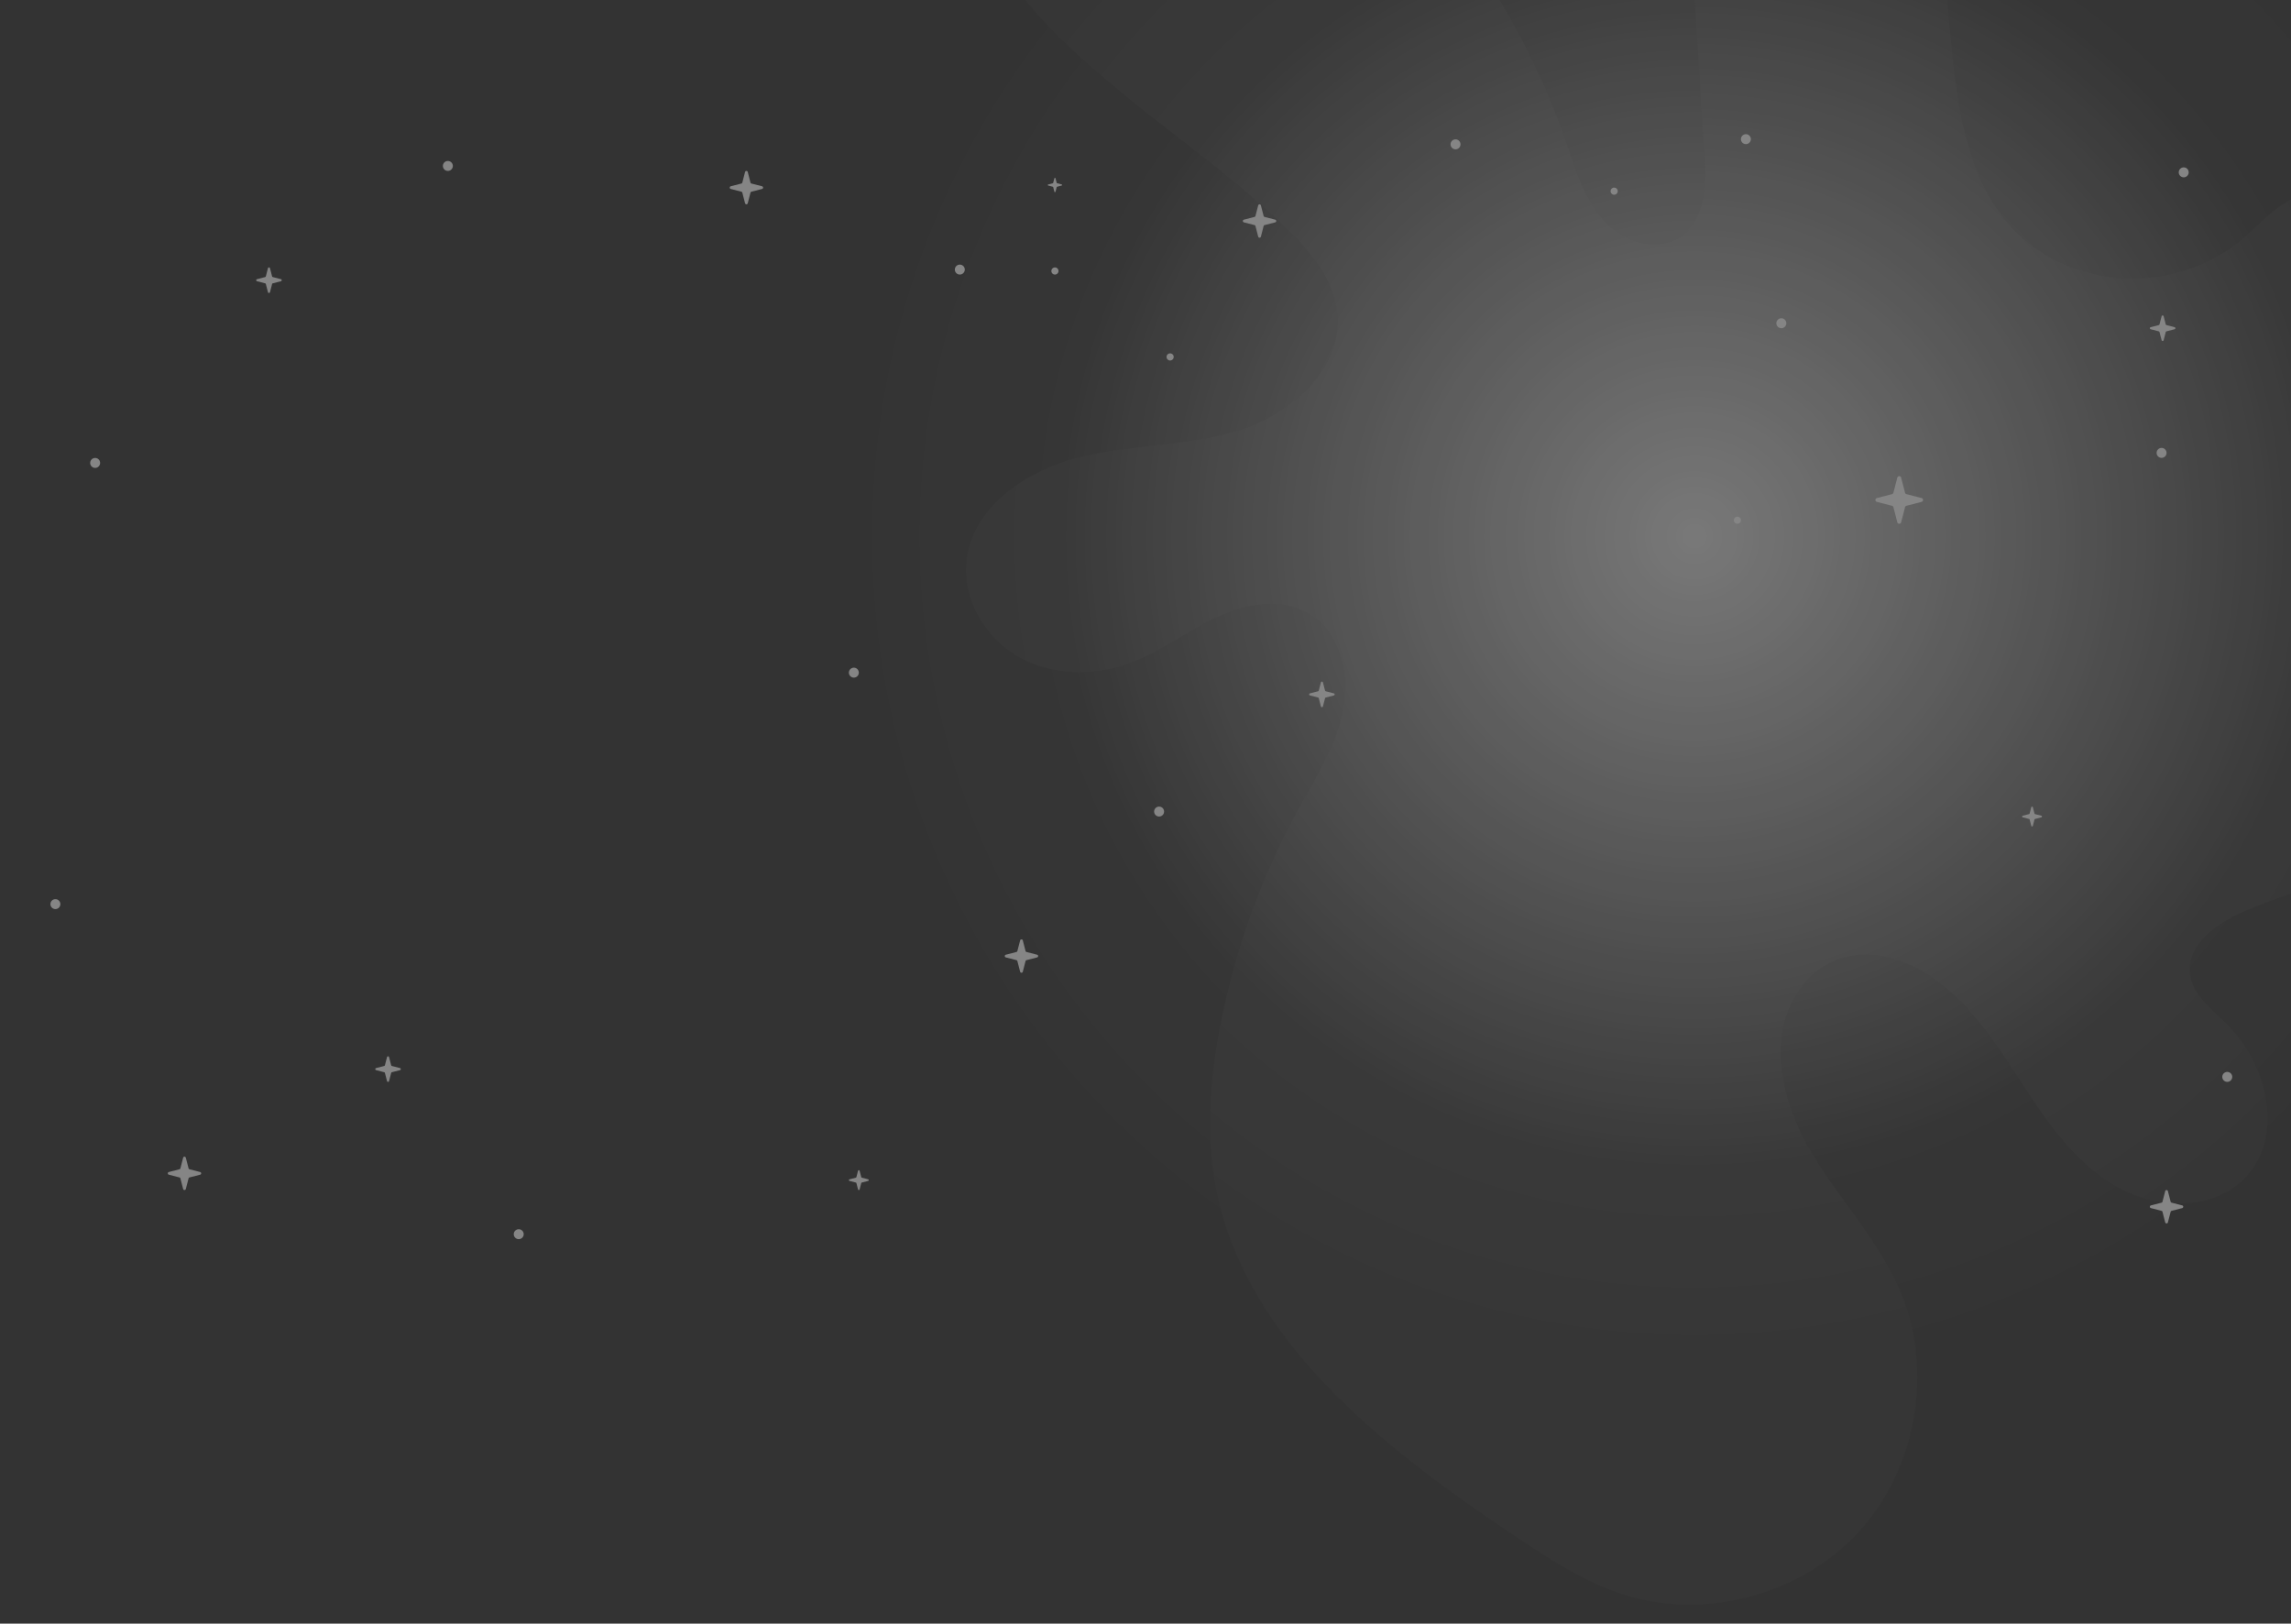 <svg xmlns="http://www.w3.org/2000/svg" xmlns:xlink="http://www.w3.org/1999/xlink" width="1366" height="968" viewBox="0 0 1366 968">
  <rect x="0" y="0" width="1366" height="968" fill="#333333" stroke="none"/>
  <defs>
    <clipPath id="clip-path">
      <rect id="Rectangle_1824" data-name="Rectangle 1824" width="1366" height="968" fill="#a4a4f4"/>
    </clipPath>
    <radialGradient id="radial-gradient" cx="0.5" cy="0.5" r="0.5" gradientUnits="objectBoundingBox">
      <stop offset="0" stop-color="#fff"/>
      <stop offset="0.744" stop-color="#fff" stop-opacity="0.043"/>
      <stop offset="1" stop-color="#fff" stop-opacity="0"/>
    </radialGradient>
    <clipPath id="clip-path-2">
      <rect id="Rectangle_647" data-name="Rectangle 647" width="1289.852" height="979.879" transform="translate(0 0)" fill="none"/>
    </clipPath>
  </defs>
  <g id="Mask_Group_6" data-name="Mask Group 6" opacity="0.4" clip-path="url(#clip-path)">
    <g id="Group_4757" data-name="Group 4757">
      <circle id="Ellipse_137" data-name="Ellipse 137" cx="512.5" cy="512.5" r="512.5" transform="translate(498 -193)" opacity="0.845" fill="url(#radial-gradient)"/>
      <g id="Group_1502" data-name="Group 1502" transform="translate(746.399 -407.88) rotate(36)" opacity="0.038">
        <g id="Group_1501" data-name="Group 1501" transform="translate(0 0.004)" clip-path="url(#clip-path-2)">
          <path id="Path_1710" data-name="Path 1710" d="M1280.53,32.751c-5.86-4.6-13.693-5.588-21.109-6.276a614.353,614.353,0,0,0-86.707-1.891c-12.226.6-25.567,2.056-34.206,10.729-6.1,6.121-8.727,14.787-11.144,23.082l-26.985,92.634c-11.754,40.352-28.206,86-67.55,100.784-47.915,18-100.575-24.625-115.3-73.648-6.459-21.508-8.113-44.411-16.521-65.235a108.22,108.22,0,0,0-57.4-58.407C837.674,52,831.12,50,824.834,51.456c-16.386,3.8-18.881,25.394-22.064,41.91-6.576,34.124-32.113,63.95-64.817,75.7C642.616,203.336,591.145,90.06,530.906,40.25,509.668,22.688,486.09,6.222,458.924,1.585s-58.59,5.672-70.979,30.288c-17.388,34.552,8.672,74.269,33.332,104.069l91.143,110.141c11.265,13.613,23.264,30.674,17.7,47.444-5.419,16.326-25.907,23.309-42.766,19.894s-31.035-14.332-45.127-24.2C329.493,210.314,181.064,184.882,48.147,219.512c-11.366,2.961-23.018,6.562-31.806,14.356C4.049,244.769-.564,262.39.7,278.771c1.8,23.345,12.5,47.838,26.824,66.272,25.006,32.186,63.274,54.355,102.4,64.444,66.773,17.216,137.4,9,205.7,18.533,20.343,2.838,41.936,8.076,55.53,23.474,21.5,24.355,13.355,63.673-5.832,89.89s-47.056,44.8-68.029,69.613-34.492,61.279-18.538,89.58c11.338,20.112,36.025,30.845,58.962,28.212s43.536-17.285,56.218-36.577c10.54-16.034,16.005-34.851,25.254-51.662s24.205-32.527,43.3-34.361c21.5-2.065,41.109,14.59,50.278,34.151s10.462,41.718,13.173,63.151a447.077,447.077,0,0,0,37.26,130.4c13.346,29.034,30.079,56.954,53,79.219,68.562,66.6,175.149,69.567,270.654,65.713,23.6-.952,47.514-2.127,70-9.338,49.1-15.746,86.968-61.956,92.751-113.2s-20.827-104.729-65.186-131.024c-28.821-17.084-62.878-22.847-93.463-36.524s-59.935-40.118-60.009-73.622a49.623,49.623,0,0,1,7.369-26.644c9.611-15.125,27.8-23,45.63-24.8,28.379-2.876,56.28,7.33,82.911,17.547s54.3,20.794,82.75,18.7,57.857-20.932,62.12-49.136c5.153-34.093-28.777-63.536-62.911-68.413-12.252-1.75-26.121-1.926-34.687-10.86-12.552-13.092-4.945-34.716,4.429-50.242,37.721-62.476,93.26-111.741,143.05-165.1s95.926-114.976,107.228-187.077c2.021-12.895,1.953-28.271-8.316-36.328M190.453,351.315c-15.6,5.56-33.262,2.7-48.194-4.464s-27.566-18.3-39.521-29.766c-14.848-14.246-36.162-40.831-9.069-54.055,20.384-9.95,64.227.581,84.279,7.79,19.664,7.069,39.449,22.293,40.159,43.176.563,16.554-12.051,31.759-27.654,37.319M1197.228,77.957a81.027,81.027,0,0,0-5.921,12.248c-4.949,13.706-8.661,28.19-17.167,40.021q-.128.177-.257.354c-14.1,19.22-44.007,1.231-33.5-20.167a65.877,65.877,0,0,1,6.73-10.865c10.16-13.326,24.3-22.952,38.184-32.338l.213-.144c7.194-4.852,15.994,3.34,11.717,10.89" transform="translate(-0.265 -0.268)" fill="#fff"/>
          <path id="Path_1711" data-name="Path 1711" d="M1280.53,32.751c-5.86-4.6-13.693-5.588-21.109-6.276a614.353,614.353,0,0,0-86.707-1.891c-12.226.6-25.567,2.056-34.206,10.729-6.1,6.121-8.727,14.787-11.144,23.082l-26.985,92.634c-11.754,40.352-28.206,86-67.55,100.784-47.915,18-100.575-24.625-115.3-73.648-6.459-21.508-8.113-44.411-16.521-65.235a108.22,108.22,0,0,0-57.4-58.407C837.674,52,831.12,50,824.834,51.456c-16.386,3.8-18.881,25.394-22.064,41.91-6.576,34.124-32.113,63.95-64.817,75.7C642.616,203.336,591.145,90.06,530.906,40.25,509.668,22.688,486.09,6.222,458.924,1.585s-58.59,5.672-70.979,30.288c-17.388,34.552,8.672,74.269,33.332,104.069l91.143,110.141c11.265,13.613,23.264,30.674,17.7,47.444-5.419,16.326-25.907,23.309-42.766,19.894s-31.035-14.332-45.127-24.2C329.493,210.314,181.064,184.882,48.147,219.512c-11.366,2.961-23.018,6.562-31.806,14.356C4.049,244.769-.564,262.39.7,278.771c1.8,23.345,12.5,47.838,26.824,66.272,25.006,32.186,63.274,54.355,102.4,64.444,66.773,17.216,137.4,9,205.7,18.533,20.343,2.838,41.936,8.076,55.53,23.474,21.5,24.355,13.355,63.673-5.832,89.89s-47.056,44.8-68.029,69.613-34.492,61.279-18.538,89.58c11.338,20.112,36.025,30.845,58.962,28.212s43.536-17.285,56.218-36.577c10.54-16.034,16.005-34.851,25.254-51.662s24.205-32.527,43.3-34.361c21.5-2.065,41.109,14.59,50.278,34.151s10.462,41.718,13.173,63.151a447.077,447.077,0,0,0,37.26,130.4c13.346,29.034,30.079,56.954,53,79.219,68.562,66.6,175.149,69.567,270.654,65.713,23.6-.952,47.514-2.127,70-9.338,49.1-15.746,86.968-61.956,92.751-113.2s-20.827-104.729-65.186-131.024c-28.821-17.084-62.878-22.847-93.463-36.524s-59.935-40.118-60.009-73.622a49.623,49.623,0,0,1,7.369-26.644c9.611-15.125,27.8-23,45.63-24.8,28.379-2.876,56.28,7.33,82.911,17.547s54.3,20.794,82.75,18.7,57.857-20.932,62.12-49.136c5.153-34.093-28.777-63.536-62.911-68.413-12.252-1.75-26.121-1.926-34.687-10.86-12.552-13.092-4.945-34.716,4.429-50.242,37.721-62.476,93.26-111.741,143.05-165.1s95.926-114.976,107.228-187.077C1290.866,56.184,1290.8,40.808,1280.53,32.751ZM190.453,351.315c-15.6,5.56-33.262,2.7-48.194-4.464s-27.566-18.3-39.521-29.766c-14.848-14.246-36.162-40.831-9.069-54.055,20.384-9.95,64.227.581,84.279,7.79,19.664,7.069,39.449,22.293,40.159,43.176C218.669,330.55,206.055,345.755,190.453,351.315Zm688.3,452.865c14.395-29.188,38.525-51.206,70.829-36.7,11.8,5.3,22.071,15.651,23.992,28.447,1.471,9.8-1.984,19.586-5.384,28.889-4.894,13.39-10.844,28.006-23.609,34.354-9.014,4.482-19.655,3.835-29.634,2.51-11.838-1.573-24.381-4.384-32.595-13.053C871.467,837.134,871.753,818.375,878.754,804.18ZM1197.228,77.957a81.027,81.027,0,0,0-5.921,12.248c-4.949,13.706-8.661,28.19-17.167,40.021q-.128.177-.257.354c-14.1,19.22-44.007,1.231-33.5-20.167a65.877,65.877,0,0,1,6.73-10.865c10.16-13.326,24.3-22.952,38.184-32.338l.213-.144C1192.7,62.216,1201.5,70.407,1197.228,77.957Z" transform="translate(-0.265 -0.268)" fill="none"/>
        </g>
      </g>
      <g id="Group_4659" data-name="Group 4659">
        <path id="Path_1685" data-name="Path 1685" d="M694.426,905.963A2.963,2.963,0,1,1,691.463,903a2.963,2.963,0,0,1,2.963,2.963" transform="translate(-634.731 -629.963)" fill="#fff"/>
        <path id="Path_1686" data-name="Path 1686" d="M681.426,556.963A2.963,2.963,0,1,1,678.463,554a2.963,2.963,0,0,1,2.963,2.963" transform="translate(-645.431 -17.926)" fill="#fff"/>
        <path id="Path_1689" data-name="Path 1689" d="M600.426,1350.963a2.963,2.963,0,1,1-2.963-2.963,2.963,2.963,0,0,1,2.963,2.963" transform="translate(-288.168 -615.144)" fill="#fff"/>
        <path id="Path_1695" data-name="Path 1695" d="M518.426,114.963A2.963,2.963,0,1,1,515.463,112a2.963,2.963,0,0,1,2.963,2.963" transform="translate(-248.421 -16.026)" fill="#fff"/>
        <path id="Path_1700" data-name="Path 1700" d="M443.813,492.56l-1.246-4.822a.633.633,0,0,0-.454-.455l-4.822-1.246a.633.633,0,0,1,0-1.226l4.822-1.246a.633.633,0,0,0,.454-.455l1.246-4.822a.633.633,0,0,1,1.226,0l1.246,4.822a.634.634,0,0,0,.455.455l4.822,1.246a.633.633,0,0,1,0,1.226l-4.822,1.246a.634.634,0,0,0-.455.455l-1.246,4.822a.633.633,0,0,1-1.226,0" transform="translate(-284.056 -318.371)" fill="#fff" fill-rule="evenodd"/>
        <path id="Path_1701" data-name="Path 1701" d="M670.833,139.969l-1.63-6.308a.829.829,0,0,0-.595-.595l-6.307-1.63a.828.828,0,0,1,0-1.6l6.307-1.63a.828.828,0,0,0,.595-.595l1.63-6.308a.828.828,0,0,1,1.6,0l1.63,6.308a.828.828,0,0,0,.595.595l6.307,1.63a.828.828,0,0,1,0,1.6l-6.307,1.63a.829.829,0,0,0-.595.595l-1.63,6.308a.828.828,0,0,1-1.6,0" transform="translate(-226.591 -18.78)" fill="#fff" fill-rule="evenodd"/>
        <path id="Path_1687" data-name="Path 1687" d="M1341.426,861.963a2.963,2.963,0,1,1-2.963-2.963,2.963,2.963,0,0,1,2.963,2.963" transform="translate(-647.348 -378.114)" fill="#fff"/>
        <path id="Path_1698" data-name="Path 1698" d="M1025.426,515.963a2.963,2.963,0,1,1-2.963-2.963,2.963,2.963,0,0,1,2.963,2.963" transform="translate(-450.175 -355.237)" fill="#fff"/>
        <path id="Path_1712" data-name="Path 1712" d="M670.833,139.969l-1.63-6.308a.829.829,0,0,0-.595-.595l-6.307-1.63a.828.828,0,0,1,0-1.6l6.307-1.63a.828.828,0,0,0,.595-.595l1.63-6.308a.828.828,0,0,1,1.6,0l1.63,6.308a.828.828,0,0,0,.595.595l6.307,1.63a.828.828,0,0,1,0,1.6l-6.307,1.63a.829.829,0,0,0-.595.595l-1.63,6.308a.828.828,0,0,1-1.6,0" transform="translate(-62.59 439.365)" fill="#fff" fill-rule="evenodd"/>
        <path id="Path_1713" data-name="Path 1713" d="M667.128,132.161l-.97-3.755a.493.493,0,0,0-.354-.354l-3.754-.97a.493.493,0,0,1,0-.954l3.754-.97a.492.492,0,0,0,.354-.354l.97-3.755a.493.493,0,0,1,.954,0l.97,3.755a.493.493,0,0,0,.354.354l3.754.97a.493.493,0,0,1,0,.954l-3.754.97a.494.494,0,0,0-.354.354l-.97,3.755a.493.493,0,0,1-.954,0" transform="translate(-155.53 576.973)" fill="#fff" fill-rule="evenodd"/>
        <path id="Path_1715" data-name="Path 1715" d="M443.813,492.56l-1.246-4.822a.633.633,0,0,0-.454-.455l-4.822-1.246a.633.633,0,0,1,0-1.226l4.822-1.246a.633.633,0,0,0,.454-.455l1.246-4.822a.633.633,0,0,1,1.226,0l1.246,4.822a.634.634,0,0,0,.455.455l4.822,1.246a.633.633,0,0,1,0,1.226l-4.822,1.246a.634.634,0,0,0-.455.455l-1.246,4.822a.633.633,0,0,1-1.226,0" transform="translate(-213.057 151.966)" fill="#fff" fill-rule="evenodd"/>
        <path id="Path_1717" data-name="Path 1717" d="M443.813,492.56l-1.246-4.822a.633.633,0,0,0-.454-.455l-4.822-1.246a.633.633,0,0,1,0-1.226l4.822-1.246a.633.633,0,0,0,.454-.455l1.246-4.822a.633.633,0,0,1,1.226,0l1.246,4.822a.634.634,0,0,0,.455.455l4.822,1.246a.633.633,0,0,1,0,1.226l-4.822,1.246a.634.634,0,0,0-.455.455l-1.246,4.822a.633.633,0,0,1-1.226,0" transform="translate(343.763 -71.425)" fill="#fff" fill-rule="evenodd"/>
        <path id="Path_1719" data-name="Path 1719" d="M670.833,139.969l-1.63-6.308a.829.829,0,0,0-.595-.595l-6.307-1.63a.828.828,0,0,1,0-1.6l6.307-1.63a.828.828,0,0,0,.595-.595l1.63-6.308a.828.828,0,0,1,1.6,0l1.63,6.308a.828.828,0,0,0,.595.595l6.307,1.63a.828.828,0,0,1,0,1.6l-6.307,1.63a.829.829,0,0,0-.595.595l-1.63,6.308a.828.828,0,0,1-1.6,0" transform="translate(79.365 1.13)" fill="#fff" fill-rule="evenodd"/>
        <path id="Path_1808" data-name="Path 1808" d="M670.833,139.969l-1.63-6.308a.829.829,0,0,0-.595-.595l-6.307-1.63a.828.828,0,0,1,0-1.6l6.307-1.63a.828.828,0,0,0,.595-.595l1.63-6.308a.828.828,0,0,1,1.6,0l1.63,6.308a.828.828,0,0,0,.595.595l6.307,1.63a.828.828,0,0,1,0,1.6l-6.307,1.63a.829.829,0,0,0-.595.595l-1.63,6.308a.828.828,0,0,1-1.6,0" transform="translate(-561.635 568.913)" fill="#fff" fill-rule="evenodd"/>
        <path id="Path_6526" data-name="Path 6526" d="M2577.426,1168.963a2.963,2.963,0,1,1-2.963-2.963,2.963,2.963,0,0,1,2.963,2.963" transform="translate(-1246.464 -526.924)" fill="#fff"/>
        <path id="Path_6527" data-name="Path 6527" d="M2501.426,446.963a2.963,2.963,0,1,1-2.963-2.963,2.963,2.963,0,0,1,2.963,2.963" transform="translate(-1209.625 -176.954)" fill="#fff"/>
        <path id="Path_6528" data-name="Path 6528" d="M2061.426,296.963a2.963,2.963,0,1,1-2.963-2.963,2.963,2.963,0,0,1,2.963,2.963" transform="translate(-996.348 -104.246)" fill="#fff"/>
        <path id="Path_6529" data-name="Path 6529" d="M2245.738,308.2l-2.326-9a1.181,1.181,0,0,0-.847-.848l-9-2.325a1.181,1.181,0,0,1,0-2.287l9-2.326a1.178,1.178,0,0,0,.847-.848l2.326-9a1.181,1.181,0,0,1,2.286,0l2.326,9a1.18,1.18,0,0,0,.848.848l9,2.326a1.181,1.181,0,0,1,0,2.287l-9,2.325a1.183,1.183,0,0,0-.848.848l-2.326,9a1.181,1.181,0,0,1-2.286,0" transform="translate(-1114.477 3.192)" fill="#fff" fill-rule="evenodd"/>
        <path id="Path_6530" data-name="Path 6530" d="M2496.833,1321.969l-1.631-6.308a.828.828,0,0,0-.594-.594l-6.308-1.63a.828.828,0,0,1,0-1.6l6.308-1.63a.828.828,0,0,0,.594-.595l1.631-6.308a.828.828,0,0,1,1.6,0l1.63,6.308a.829.829,0,0,0,.595.595l6.308,1.63a.828.828,0,0,1,0,1.6l-6.308,1.63a.828.828,0,0,0-.595.594l-1.63,6.308a.828.828,0,0,1-1.6,0" transform="translate(-1205.835 -593.176)" fill="#fff" fill-rule="evenodd"/>
        <path id="Path_6531" data-name="Path 6531" d="M1333.745,658.123a2.123,2.123,0,1,1-2.123-2.123,2.122,2.122,0,0,1,2.123,2.123" transform="translate(-369.182 -544.145)" fill="#fff"/>
        <path id="Path_6532" data-name="Path 6532" d="M443.813,492.56l-1.246-4.822a.633.633,0,0,0-.454-.455l-4.822-1.246a.633.633,0,0,1,0-1.226l4.822-1.246a.633.633,0,0,0,.454-.455l1.246-4.822a.633.633,0,0,1,1.226,0l1.246,4.822a.634.634,0,0,0,.455.455l4.822,1.246a.633.633,0,0,1,0,1.226l-4.822,1.246a.634.634,0,0,0-.455.455l-1.246,4.822a.633.633,0,0,1-1.226,0" transform="translate(845.029 -289.745)" fill="#fff" fill-rule="evenodd"/>
        <path id="Path_6533" data-name="Path 6533" d="M679.745,1159.123a2.123,2.123,0,1,1-2.123-2.123,2.122,2.122,0,0,1,2.123,2.123" transform="translate(-48.618 -997.556)" fill="#fff"/>
        <path id="Path_6534" data-name="Path 6534" d="M665.583,128.906l-.7-2.69a.354.354,0,0,0-.254-.254l-2.69-.7a.353.353,0,0,1,0-.684l2.69-.7a.353.353,0,0,0,.254-.254l.7-2.69a.353.353,0,0,1,.684,0l.7,2.69a.353.353,0,0,0,.254.254l2.69.7a.353.353,0,0,1,0,.684l-2.69.7a.354.354,0,0,0-.254.254l-.7,2.69a.353.353,0,0,1-.684,0" transform="translate(-36.92 -14.625)" fill="#fff" fill-rule="evenodd"/>
        <path id="Path_6535" data-name="Path 6535" d="M323.426,440.963A2.963,2.963,0,1,1,320.463,438a2.963,2.963,0,0,1,2.963,2.963" transform="translate(188.649 -39.926)" fill="#fff"/>
        <path id="Path_6536" data-name="Path 6536" d="M692.745,905.123A2.123,2.123,0,1,1,690.622,903a2.123,2.123,0,0,1,2.123,2.123" transform="translate(7.063 -692.325)" fill="#fff"/>
        <path id="Path_6537" data-name="Path 6537" d="M2020.426,83.963A2.963,2.963,0,1,1,2017.463,81a2.963,2.963,0,0,1,2.963,2.963" transform="translate(-976.474 -1)" fill="#fff"/>
        <path id="Path_6538" data-name="Path 6538" d="M1684.426,89.963A2.963,2.963,0,1,1,1681.463,87a2.963,2.963,0,0,1,2.963,2.963" transform="translate(-813.607 -3.908)" fill="#fff"/>
        <path id="Path_6539" data-name="Path 6539" d="M2449.426,102.963a2.963,2.963,0,1,1-2.963-2.963,2.963,2.963,0,0,1,2.963,2.963" transform="translate(-1144.42 -0.21)" fill="#fff"/>
        <path id="Path_6540" data-name="Path 6540" d="M1339.745,861.123a2.123,2.123,0,1,1-2.123-2.123,2.122,2.122,0,0,1,2.123,2.123" transform="translate(-301.719 -550.973)" fill="#fff"/>
        <path id="Path_6541" data-name="Path 6541" d="M667.128,132.161l-.97-3.755a.493.493,0,0,0-.354-.354l-3.754-.97a.493.493,0,0,1,0-.954l3.754-.97a.492.492,0,0,0,.354-.354l.97-3.755a.493.493,0,0,1,.954,0l.97,3.755a.493.493,0,0,0,.354.354l3.754.97a.493.493,0,0,1,0,.954l-3.754.97a.494.494,0,0,0-.354.354l-.97,3.755a.493.493,0,0,1-.954,0" transform="translate(544.003 360.206)" fill="#fff" fill-rule="evenodd"/>
      </g>
    </g>
  </g>
</svg>
